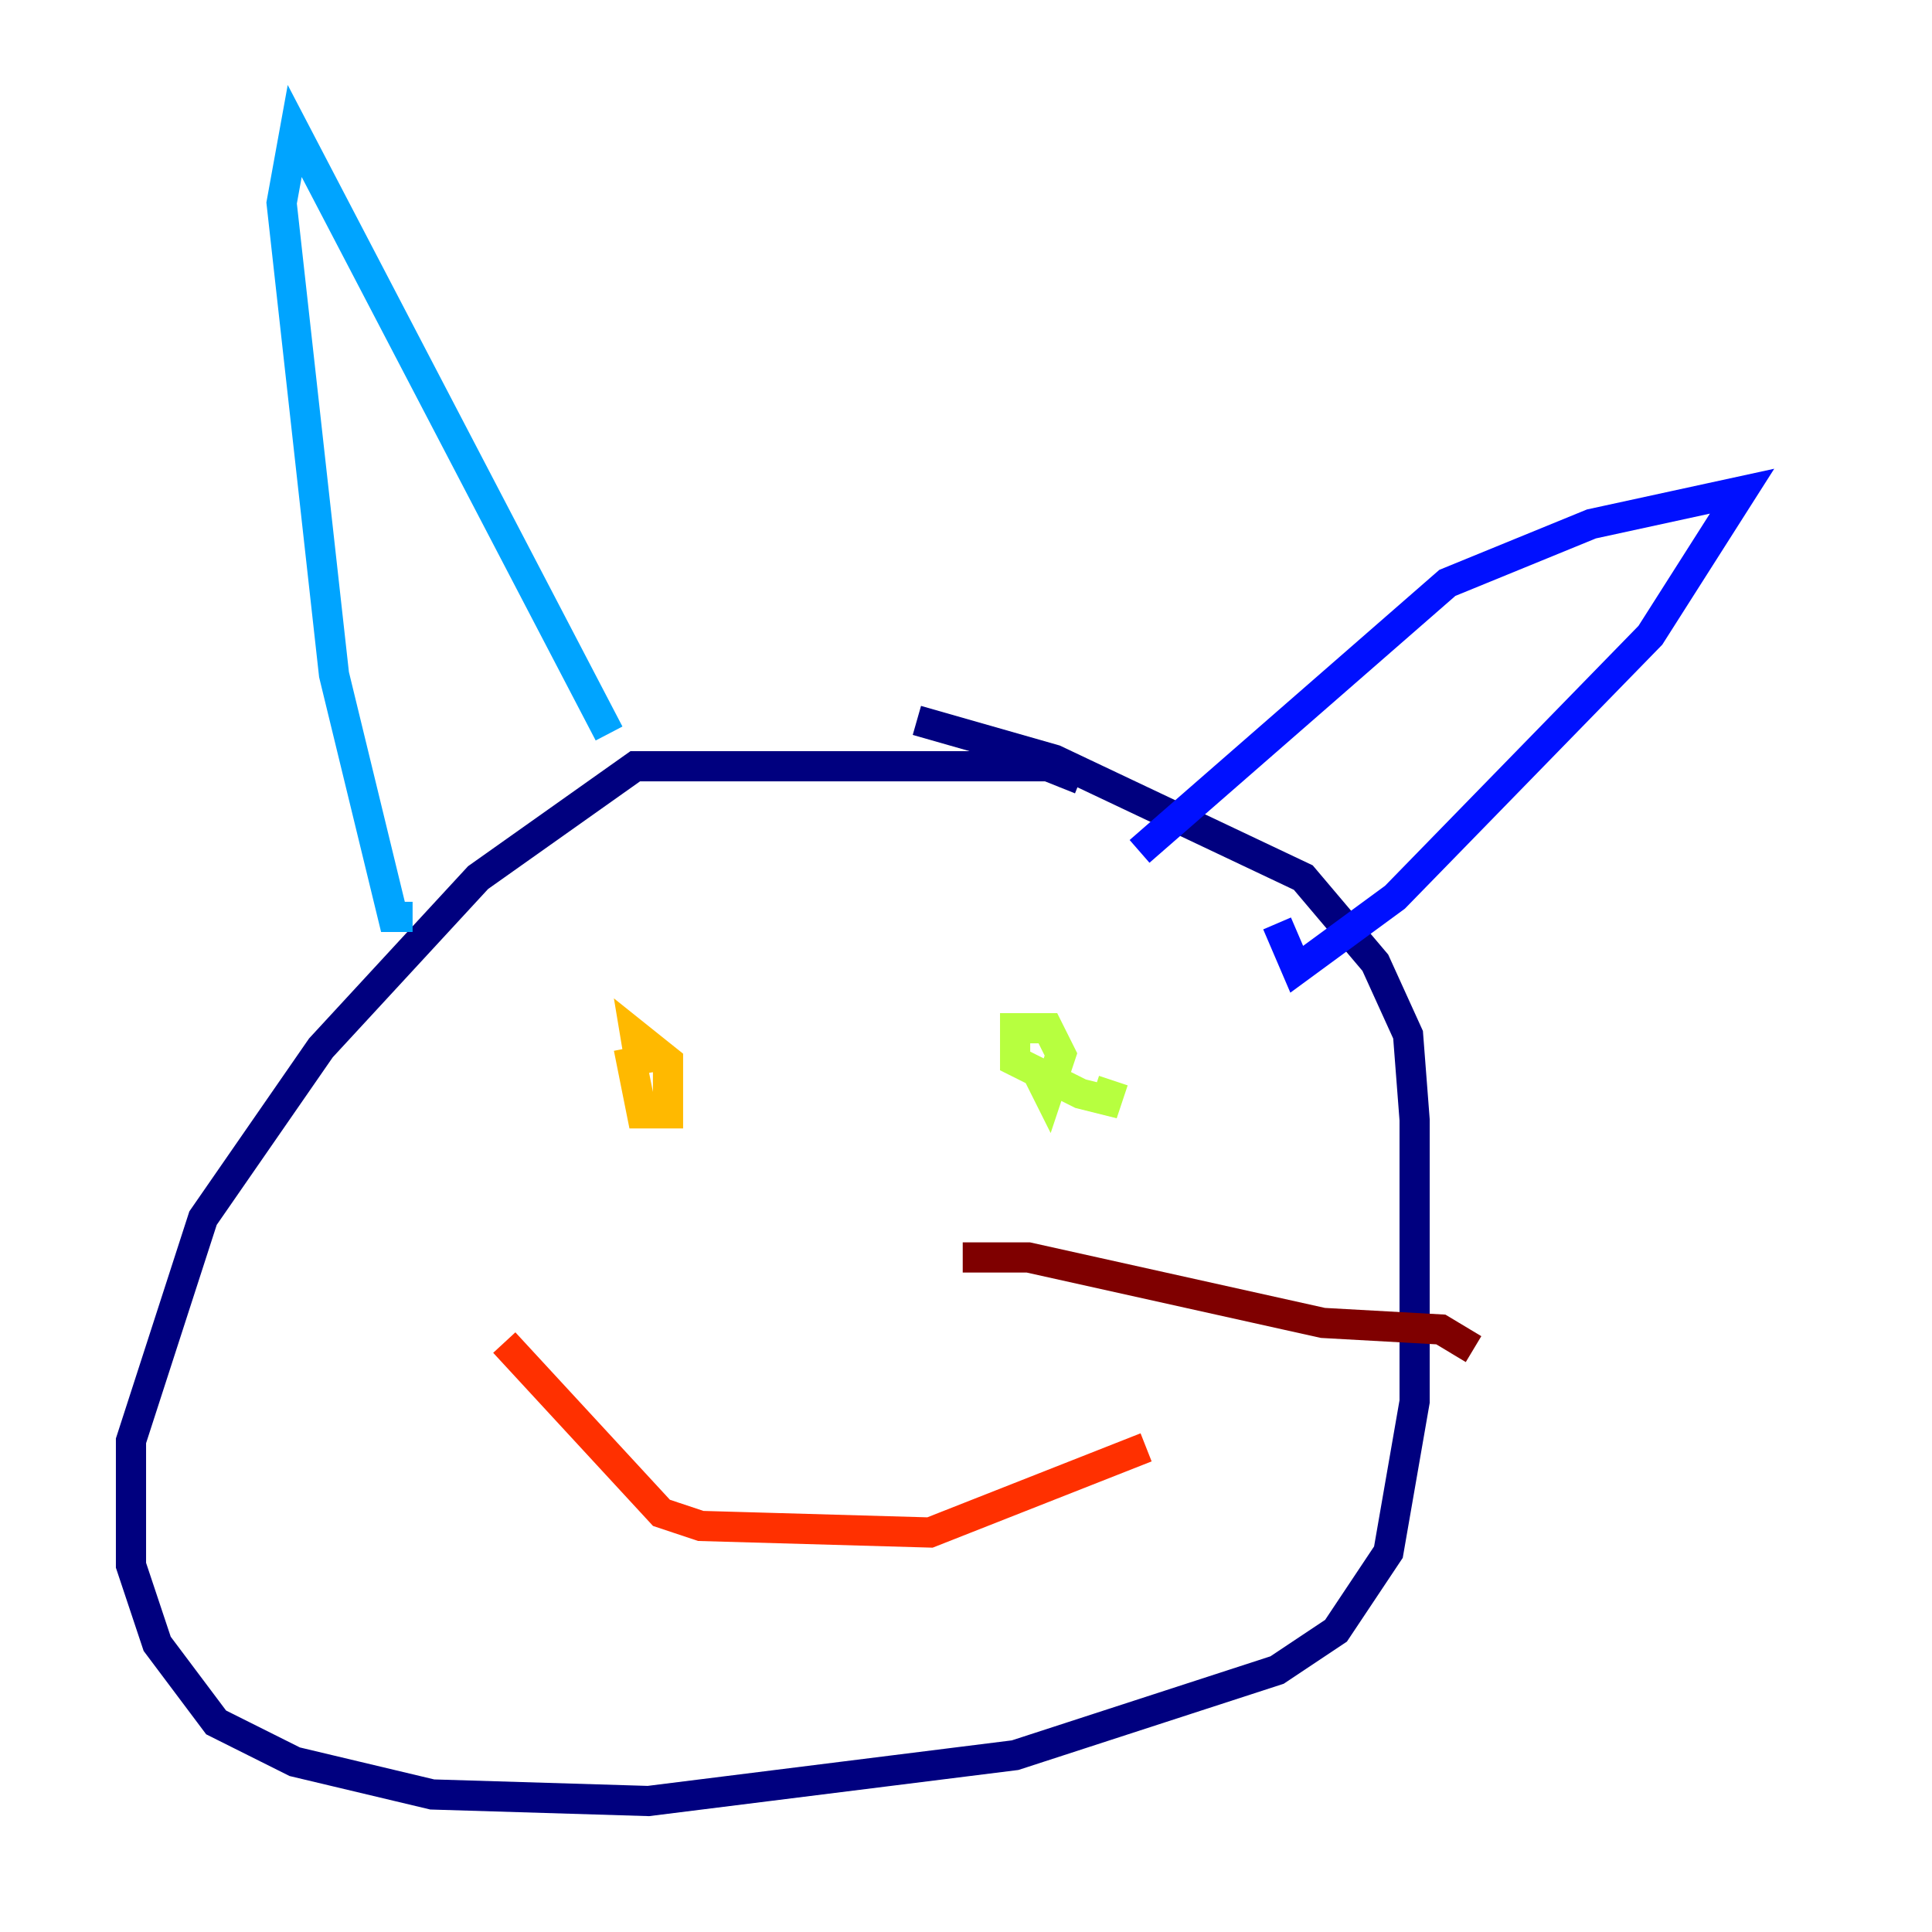<?xml version="1.0" encoding="utf-8" ?>
<svg baseProfile="tiny" height="128" version="1.2" viewBox="0,0,128,128" width="128" xmlns="http://www.w3.org/2000/svg" xmlns:ev="http://www.w3.org/2001/xml-events" xmlns:xlink="http://www.w3.org/1999/xlink"><defs /><polyline fill="none" points="71.593,51.634 69.424,50.766 42.088,50.766 31.675,58.142 21.261,69.424 13.451,80.705 8.678,95.458 8.678,103.702 10.414,108.909 14.319,114.115 19.525,116.719 28.637,118.888 42.956,119.322 67.254,116.285 84.61,110.644 88.515,108.041 91.986,102.834 93.722,92.854 93.722,74.197 93.288,68.556 91.119,63.783 86.346,58.142 69.858,50.332 60.746,47.729" stroke="#00007f" stroke-width="2" /><polyline fill="none" points="75.498,56.407 95.891,38.617 105.437,34.712 115.417,32.542 109.342,42.088 92.42,59.444 85.912,64.217 84.61,61.18" stroke="#0010ff" stroke-width="2" /><polyline fill="none" points="40.352,48.597 19.525,8.678 18.658,13.451 22.129,44.691 26.034,60.746 27.336,60.746" stroke="#00a4ff" stroke-width="2" /><polyline fill="none" points="68.556,67.688 68.556,67.688" stroke="#3fffb7" stroke-width="2" /><polyline fill="none" points="68.556,70.725 69.424,72.461 70.291,69.858 69.424,68.122 67.254,68.122 67.254,70.291 71.593,72.461 73.329,72.895 73.763,71.593" stroke="#b7ff3f" stroke-width="2" /><polyline fill="none" points="41.654,69.424 42.522,73.763 44.258,73.763 44.258,70.291 42.088,68.556 42.522,71.159" stroke="#ffb900" stroke-width="2" /><polyline fill="none" points="33.41,88.949 43.824,100.231 46.427,101.098 61.614,101.532 75.932,95.891" stroke="#ff3000" stroke-width="2" /><polyline fill="none" points="63.783,83.308 68.122,83.308 87.647,87.647 95.458,88.081 97.627,89.383" stroke="#7f0000" stroke-width="2" /></svg>